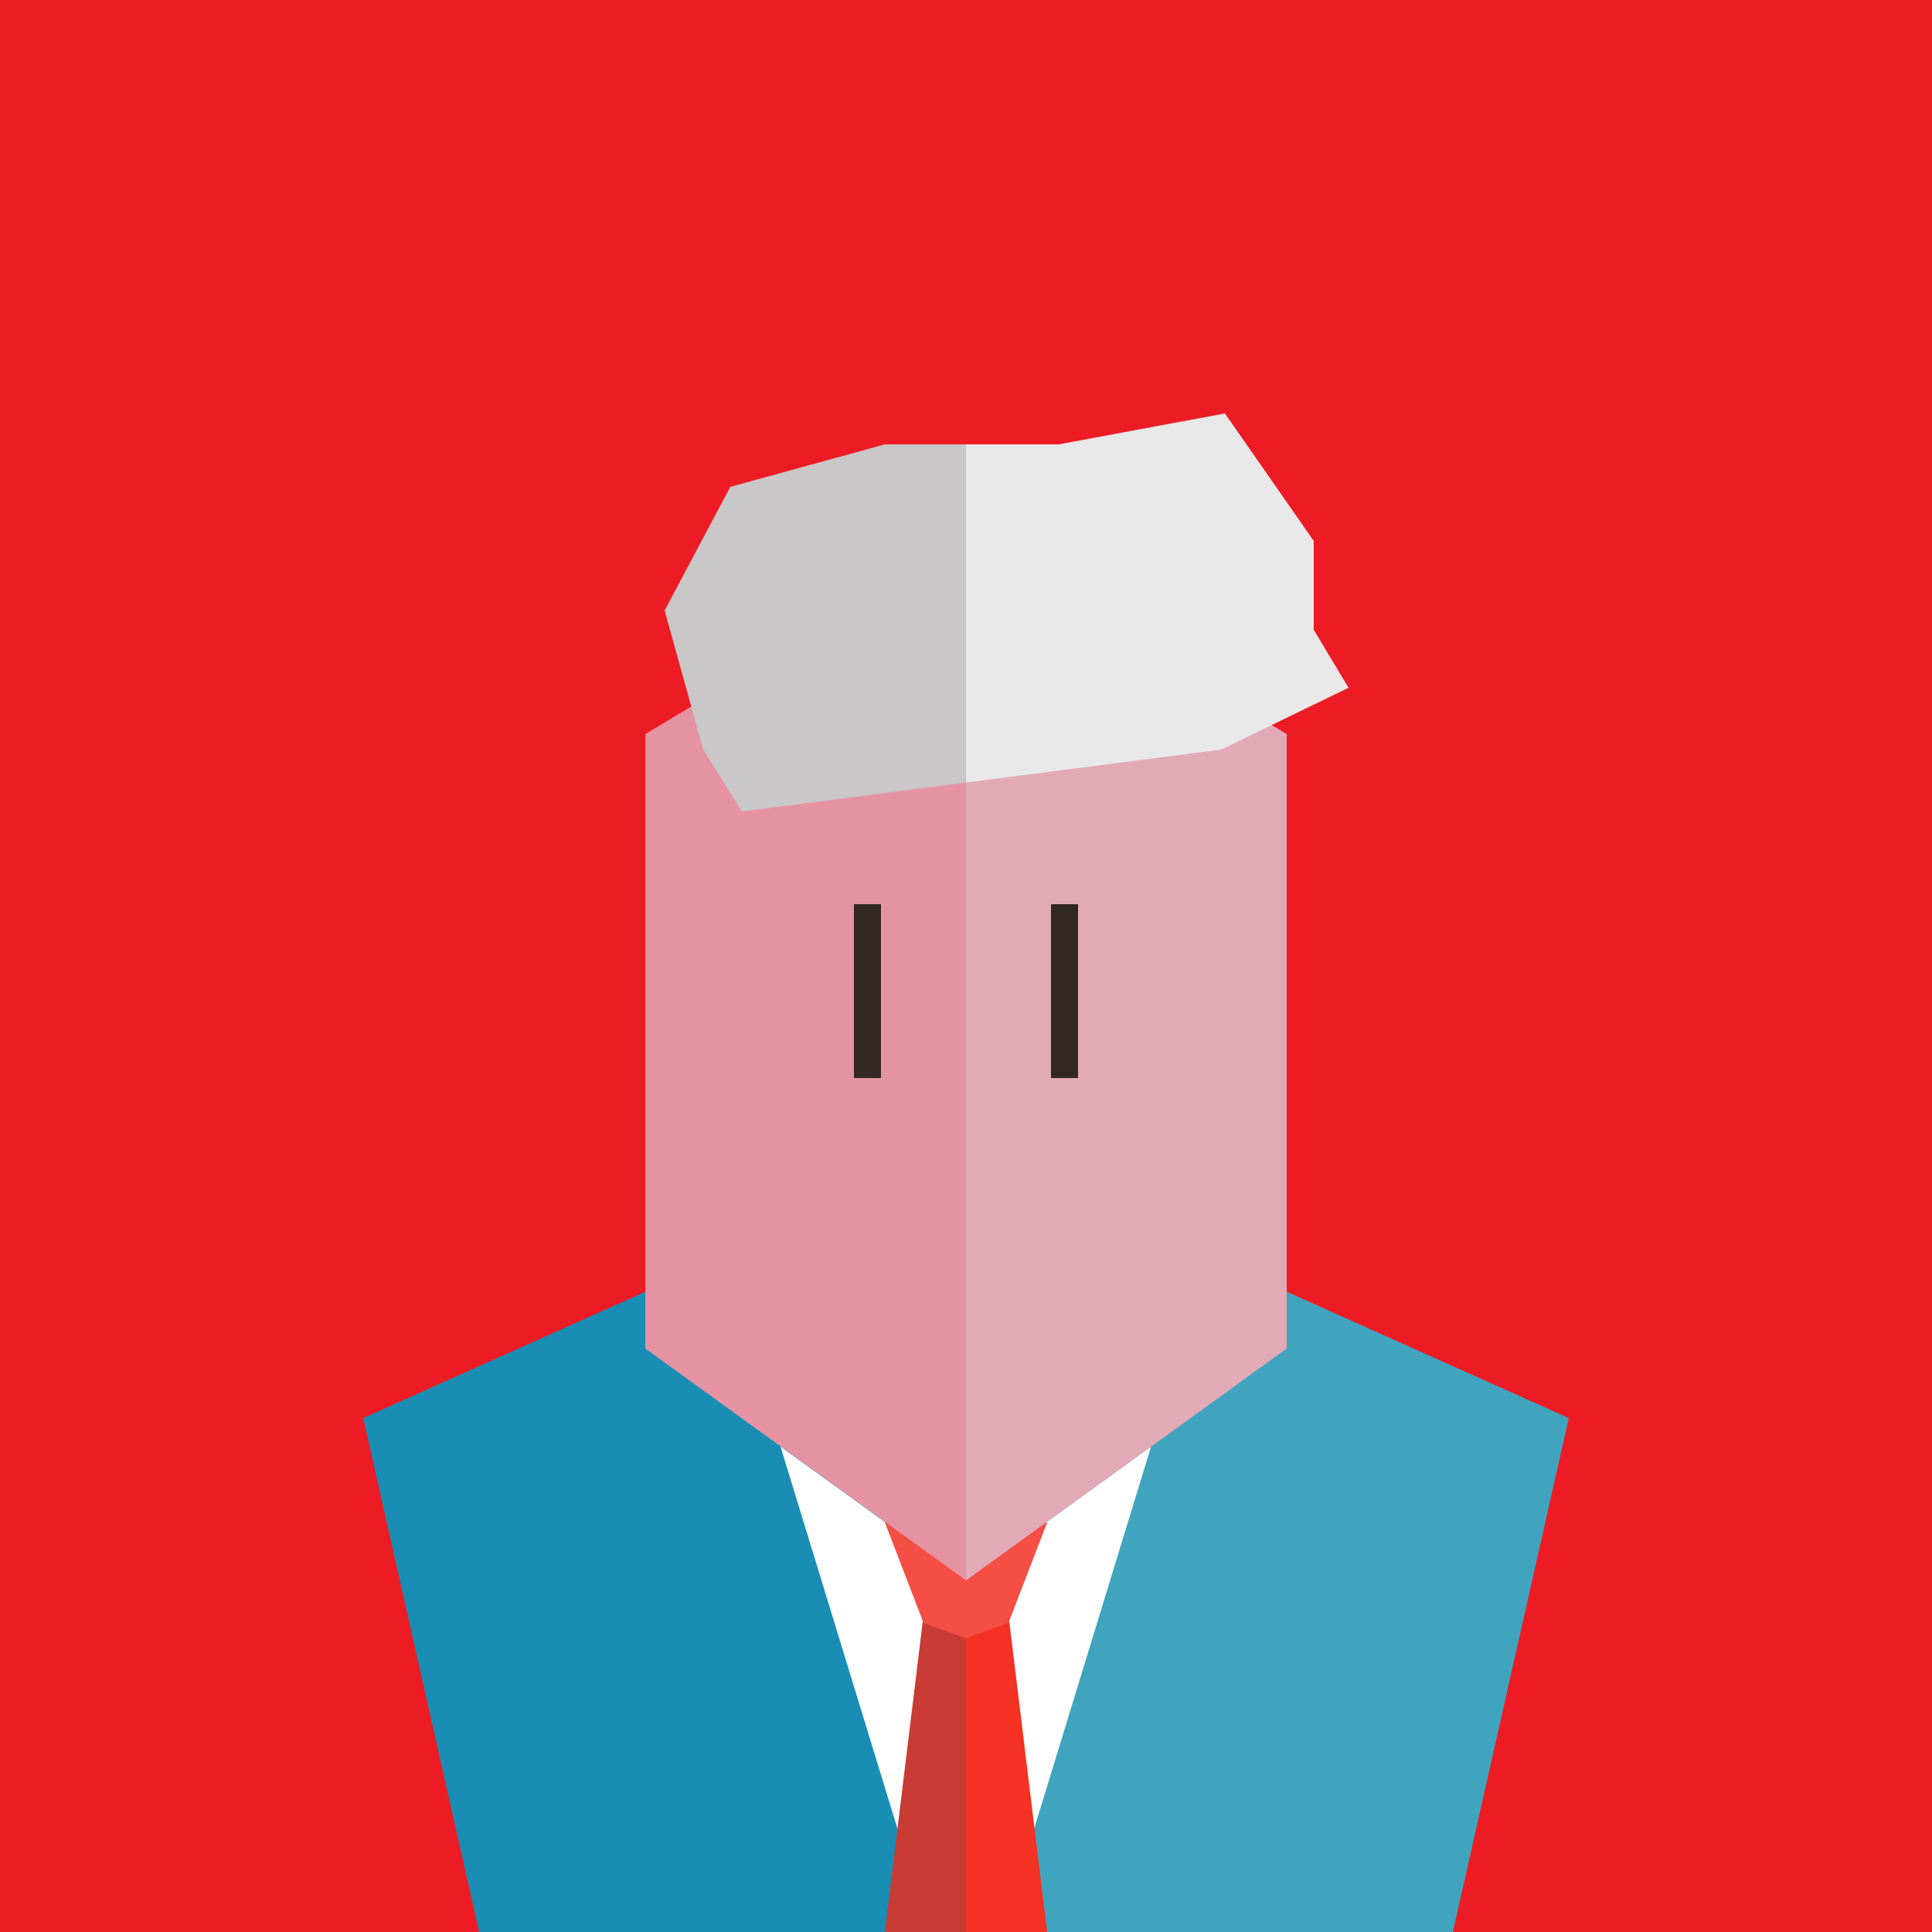 <svg xmlns="http://www.w3.org/2000/svg" viewBox="0 0 500 500"><defs><style>.cls-1{fill:#ed1c24;}.cls-2{fill:#40a4bf;}.cls-3{fill:#1a8db5;}.cls-4{fill:#fff;}.cls-5{fill:#f43122;}.cls-6{fill:#c93c35;}.cls-7{fill:#f44e45;}.cls-8{fill:#e2aab7;}.cls-9{fill:#e593a3;}.cls-10{fill:#332823;}.cls-11{fill:#c9c7c7;}.cls-12{fill:#e8e8e8;}</style></defs><title>Reigns game</title><g id="BG"><rect class="cls-1" width="500" height="500"/></g><g id="Layer_1" data-name="Layer 1"><polygon class="cls-2" points="250 297.12 406 367 376 500 250 500 250 297.12"/><polygon class="cls-3" points="250 297.12 94 367 124 500 250 500 250 297.12"/><polygon class="cls-4" points="297.89 374.38 259.45 500 250 500 250 409 297.89 374.38"/><polygon class="cls-4" points="202 374.38 240.45 500 249.9 500 249.9 409 202 374.38"/><polygon class="cls-5" points="250 500 271 500 261 418 250 418 250 500"/><polygon class="cls-6" points="250 500 229 500 239 418 250 418 250 500"/><polygon class="cls-7" points="261 420 250 424 239 420 229 394 271 394 261 420"/><polygon class="cls-8" points="333 349 250 409 250 140 333 190 333 349"/><polygon class="cls-9" points="167 349 250 409 250 140 167 190 167 349"/><rect class="cls-10" x="272" y="234" width="7" height="45"/><rect class="cls-10" x="221" y="234" width="7" height="45"/><polygon class="cls-11" points="229 115 189 126 172 158 182 194 192 210 250 202.52 250 115 229 115"/><polygon class="cls-12" points="349 178 340 163 340 140 317 107 274 115 250 115 250 202.52 316 194 349 178"/></g></svg>